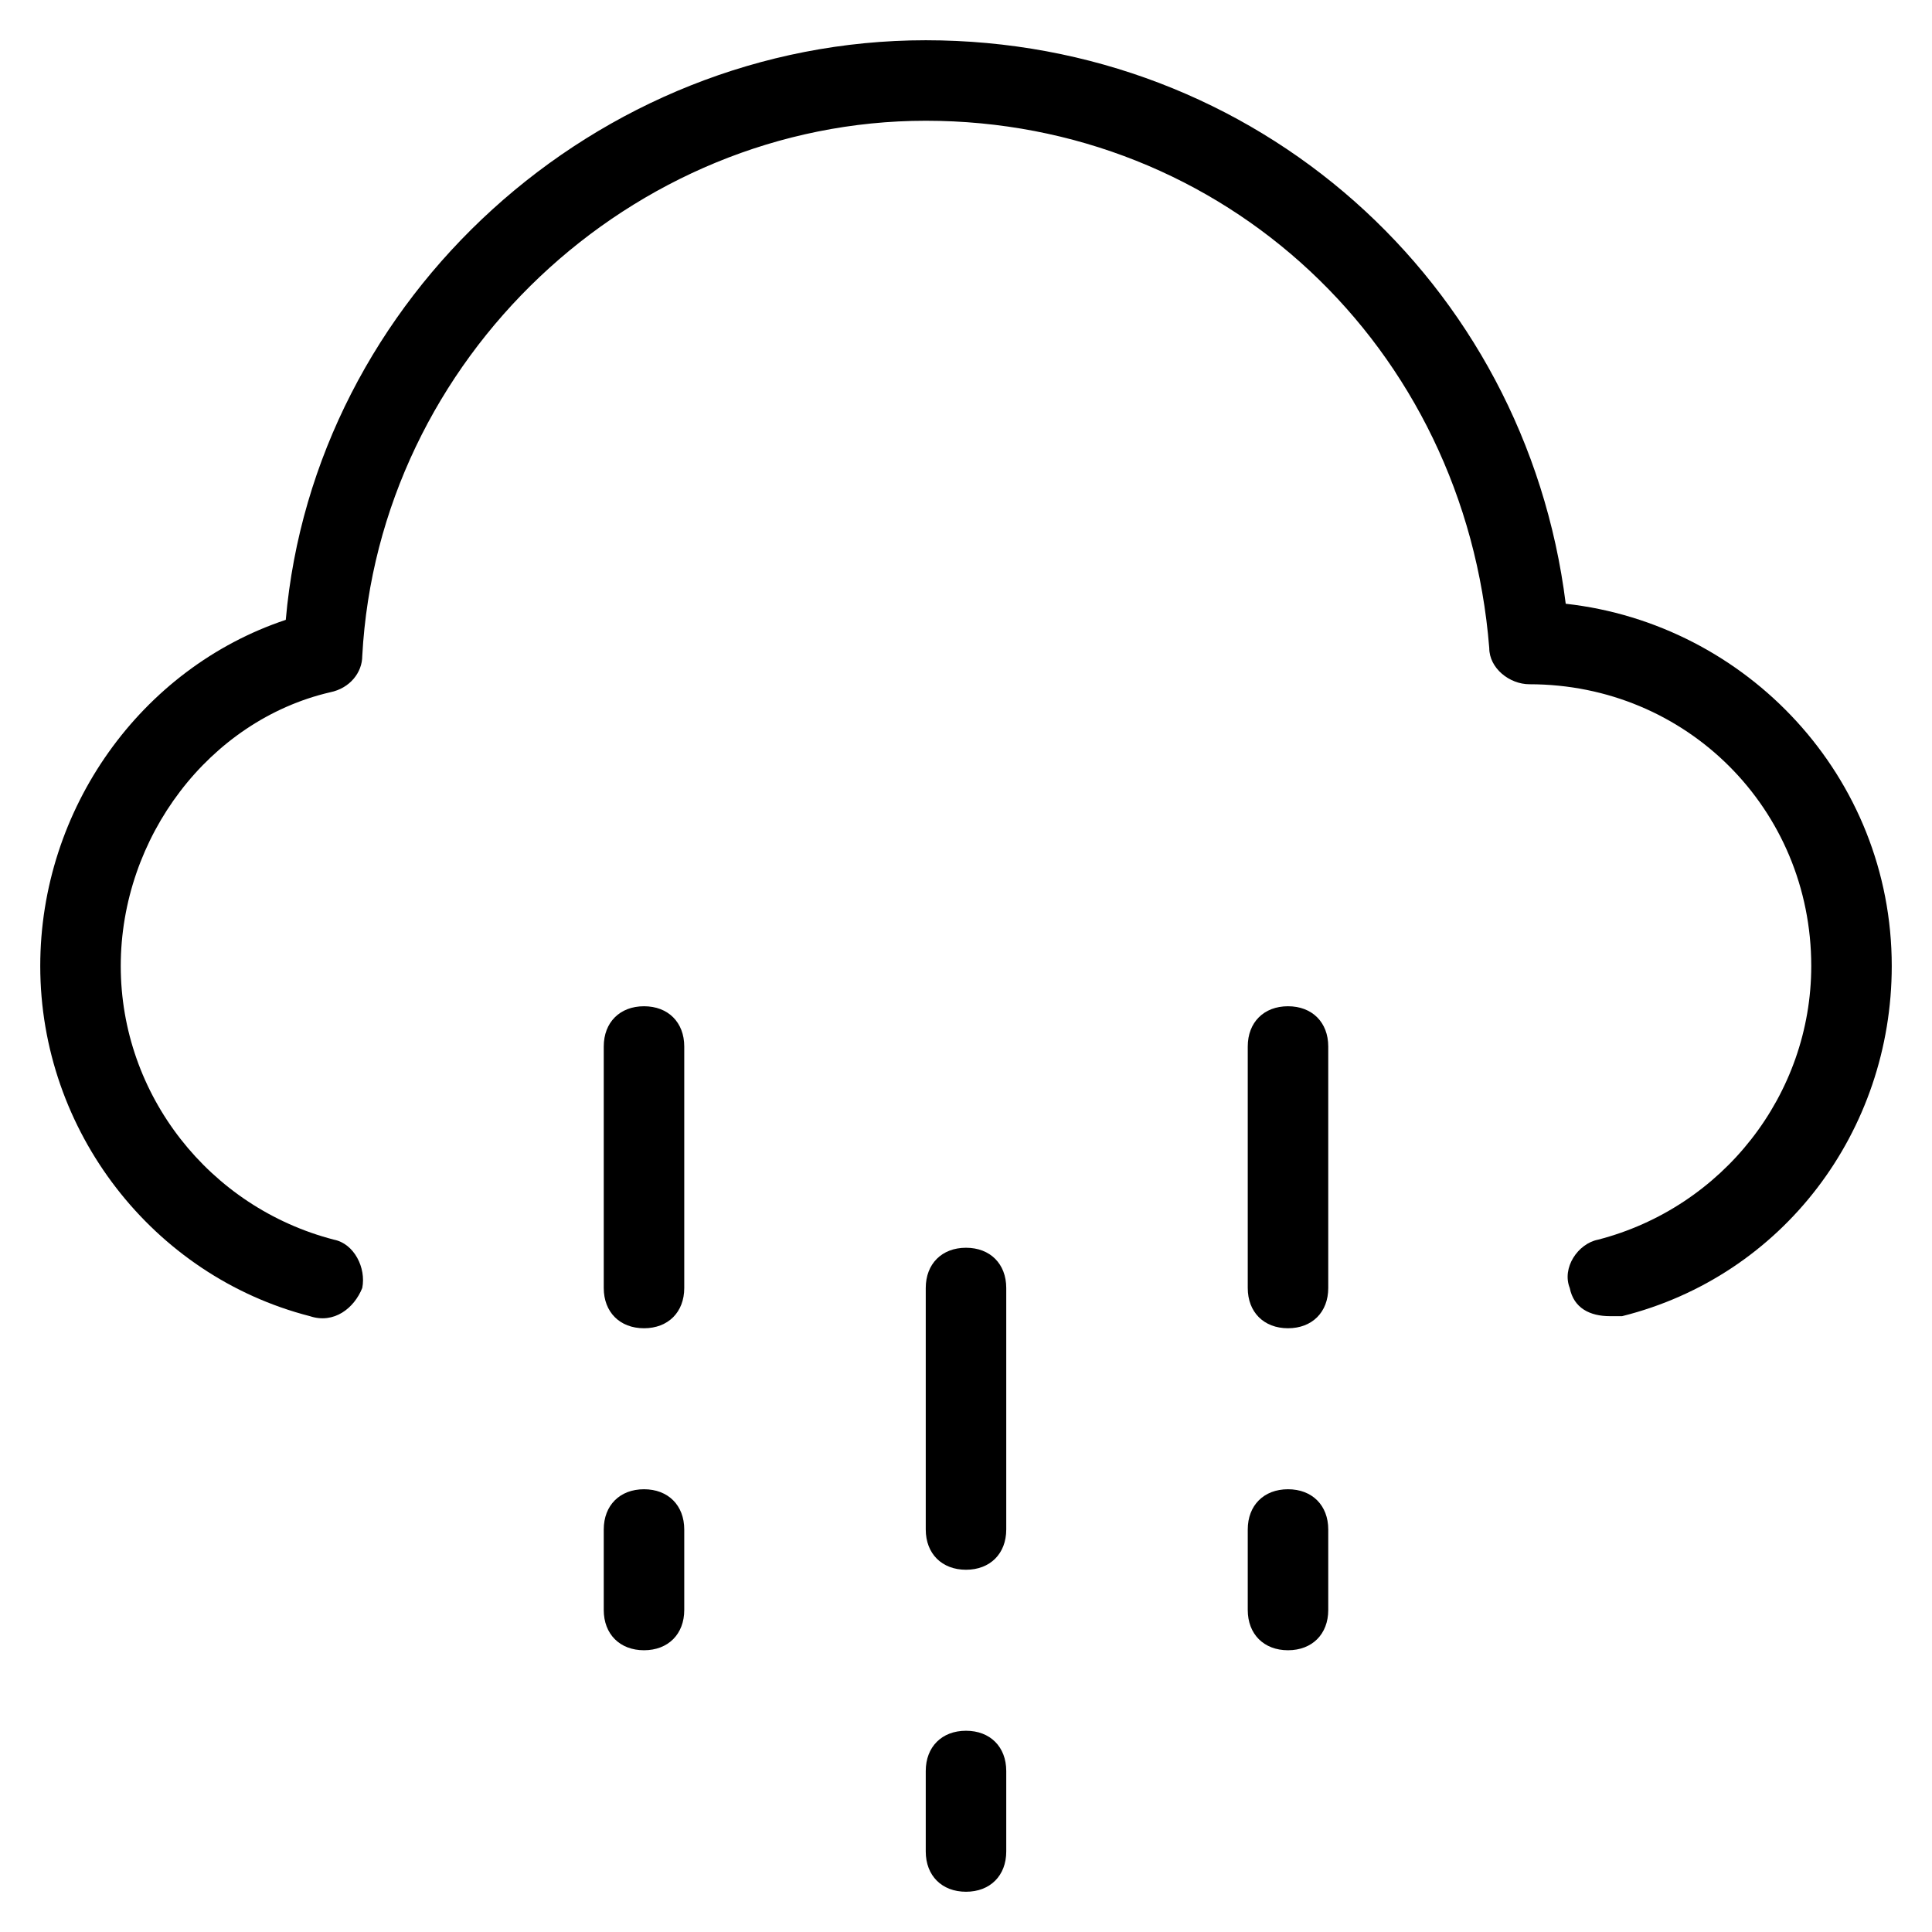<?xml version="1.0" encoding="utf-8"?>
<!-- Generator: Adobe Illustrator 19.1.0, SVG Export Plug-In . SVG Version: 6.00 Build 0)  -->
<!DOCTYPE svg PUBLIC "-//W3C//DTD SVG 1.1//EN" "http://www.w3.org/Graphics/SVG/1.1/DTD/svg11.dtd">
<svg version="1.1" id="Layer_2" xmlns="http://www.w3.org/2000/svg" xmlns:xlink="http://www.w3.org/1999/xlink" x="0px" y="0px"
	 width="48px" height="48px" viewBox="0 0 48 48" enable-background="new 0 0 48 48" xml:space="preserve">
<path d="M7.7,32.7C8.3,32.9,8.8,32.5,9,32c0.1-0.5-0.2-1.1-0.7-1.2C5.2,30,3,27.2,3,24c0-3.2,2.2-6.1,5.2-6.8
	C8.7,17.1,9,16.7,9,16.3C9.4,8.9,15.7,3,23,3c7.4,0,13.4,5.6,14,13.1c0,0.5,0.5,0.9,1,0.9c3.9,0,7,3.1,7,7c0,3.2-2.2,6-5.3,6.8
	c-0.5,0.1-0.9,0.7-0.7,1.2c0.1,0.5,0.5,0.7,1,0.7c0.1,0,0.2,0,0.3,0c4-1,6.7-4.6,6.7-8.7c0-4.7-3.6-8.5-8.1-9C37.9,7,31.2,1,23,1
	C14.8,1,7.8,7.4,7.1,15.4C3.5,16.6,1,20.1,1,24C1,28.1,3.8,31.7,7.7,32.7z"/>
<path d="M25,32c0-0.6-0.4-1-1-1s-1,0.4-1,1v6c0,0.6,0.4,1,1,1s1-0.4,1-1V32z"/>
<path d="M17,26c0-0.6-0.4-1-1-1s-1,0.4-1,1v6c0,0.6,0.4,1,1,1s1-0.4,1-1V26z"/>
<path d="M33,26c0-0.6-0.4-1-1-1s-1,0.4-1,1v6c0,0.6,0.4,1,1,1s1-0.4,1-1V26z"/>
<path d="M24,43c-0.6,0-1,0.4-1,1v2c0,0.6,0.4,1,1,1s1-0.4,1-1v-2C25,43.4,24.6,43,24,43z"/>
<path d="M16,37c-0.6,0-1,0.4-1,1v2c0,0.6,0.4,1,1,1s1-0.4,1-1v-2C17,37.4,16.6,37,16,37z"/>
<path d="M32,37c-0.6,0-1,0.4-1,1v2c0,0.6,0.4,1,1,1s1-0.4,1-1v-2C33,37.4,32.6,37,32,37z"/>
</svg>
